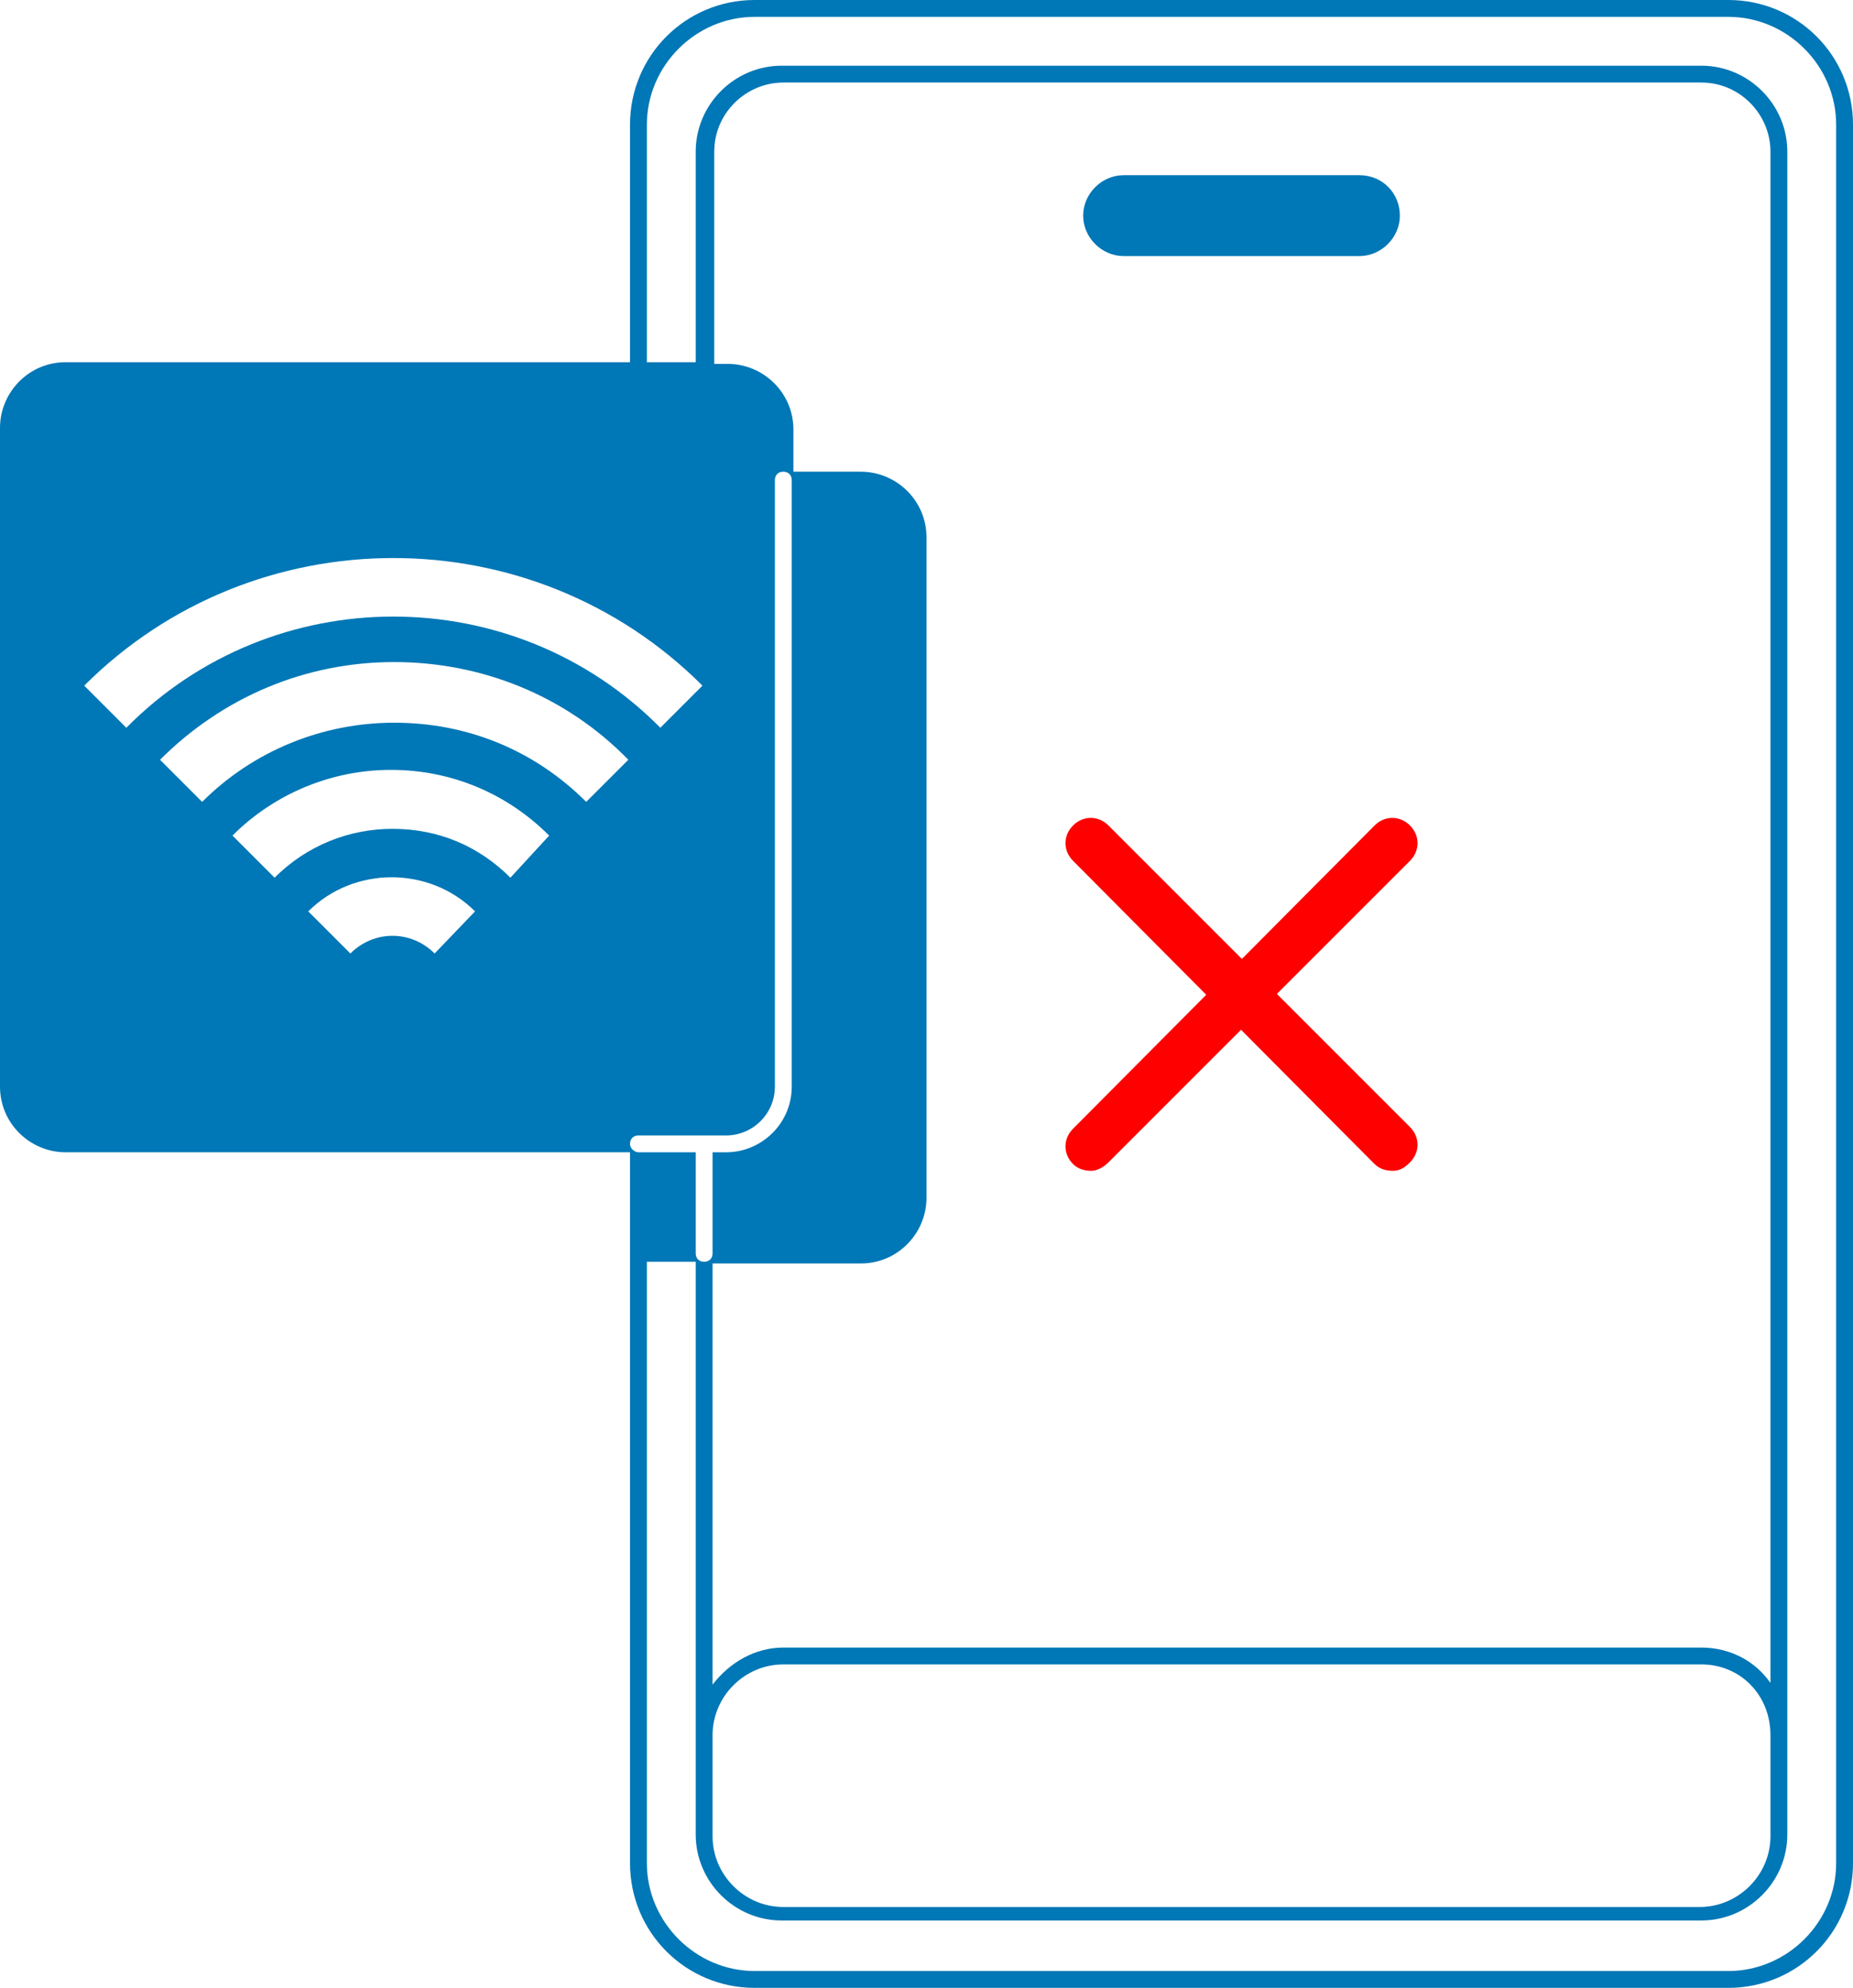 <?xml version="1.0" encoding="utf-8"?>
<!-- Generator: Adobe Illustrator 27.8.1, SVG Export Plug-In . SVG Version: 6.00 Build 0)  -->
<svg version="1.2" baseProfile="tiny" xmlns="http://www.w3.org/2000/svg" xmlns:xlink="http://www.w3.org/1999/xlink" x="0px"
	 y="0px" viewBox="0 0 110 118" overflow="visible" xml:space="preserve">
<g id="Handy_x2F_Icon">
	<g>
		<path fill="#0077B6" d="M80.7,10.4h-14c-1.3,0-2.4,1.1-2.4,2.4s1.1,2.4,2.4,2.4h14c1.3,0,2.4-1.1,2.4-2.4S82.1,10.4,80.7,10.4z"/>
		<path fill="#0077B6" d="M102.6,0H44.8c-4.1,0-7.4,3.3-7.4,7.4v14.1H3.9c-2.2,0-3.9,1.8-3.9,3.9v39.1c0,2.2,1.8,3.9,3.9,3.9h33.5
			v6.5h0v35.7c0,4.1,3.3,7.4,7.4,7.4h57.8c4.1,0,7.4-3.3,7.4-7.4V7.4C110,3.3,106.7,0,102.6,0z M25.8,56.6c-1.4-1.4-3.6-1.4-5,0
			l-2.5-2.5c2.7-2.7,7.2-2.7,9.9,0L25.8,56.6z M30.3,52.1c-1.9-1.9-4.3-2.9-7-2.9c-2.6,0-5.1,1-7,2.9l-2.5-2.5
			c2.5-2.5,5.9-3.9,9.4-3.9c3.6,0,6.9,1.4,9.4,3.9L30.3,52.1z M34.8,47.6c-3.1-3.1-7.1-4.7-11.4-4.7c-4.3,0-8.4,1.7-11.4,4.7
			l-2.5-2.5c3.7-3.7,8.6-5.8,13.9-5.8c5.2,0,10.2,2,13.9,5.8L34.8,47.6z M7.5,43.2L5,40.7c10.1-10.1,26.6-10.1,36.7,0l-2.5,2.5
			C30.5,34.4,16.2,34.4,7.5,43.2z M37.4,67.9c0-0.3,0.2-0.5,0.5-0.5h5.2c1.6,0,2.9-1.3,2.9-2.9v-36c0-0.3,0.2-0.5,0.5-0.5
			s0.5,0.2,0.5,0.5v36c0,2.2-1.8,3.9-3.9,3.9h-0.8v6c0,0.3-0.2,0.5-0.5,0.5s-0.5-0.2-0.5-0.5v-6h-3.4C37.7,68.4,37.4,68.2,37.4,67.9
			z M101,97.8H46.5c-1.7,0-3.2,0.9-4.2,2.2v-25h8.8c2.2,0,3.9-1.8,3.9-3.9V31.9c0-2.2-1.8-3.9-3.9-3.9h-4v-2.5
			c0-2.2-1.8-3.9-3.9-3.9h-0.8V9c0-2.3,1.9-4.1,4.1-4.1H101c2.3,0,4.1,1.9,4.1,4.1v90.9C104.2,98.6,102.7,97.8,101,97.8z M105.1,103
			v6c0,2.3-1.9,4.2-4.2,4.2H46.5c-2.3,0-4.2-1.9-4.2-4.2v-6c0-2.3,1.9-4.2,4.2-4.2H101C103.3,98.8,105.1,100.6,105.1,103z
			 M109,110.6c0,3.5-2.9,6.4-6.4,6.4H44.8c-3.5,0-6.4-2.9-6.4-6.4V74.9h2.9v28v6v0c0,2.8,2.3,5.1,5.1,5.1h0H101h0
			c2.8,0,5.1-2.3,5.1-5.1v0v-6V9c0-2.8-2.3-5.1-5.1-5.1H46.4c-2.8,0-5.1,2.3-5.1,5.1v12.5h-2.9V7.4c0-3.5,2.9-6.4,6.4-6.4h57.8
			c3.5,0,6.4,2.9,6.4,6.4V110.6z"/>
	</g>
</g>
<g id="X">
	<path fill="#FF0000" d="M64.8,69.5c-0.4,0-0.8-0.1-1.1-0.4c-0.6-0.6-0.6-1.5,0-2.1L81.6,49c0.6-0.6,1.5-0.6,2.1,0
		c0.6,0.6,0.6,1.5,0,2.1L65.8,69C65.5,69.3,65.1,69.5,64.8,69.5z"/>
	<path fill="#FF0000" d="M82.7,69.5c-0.4,0-0.8-0.1-1.1-0.4L63.7,51.1c-0.6-0.6-0.6-1.5,0-2.1c0.6-0.6,1.5-0.6,2.1,0l17.9,17.9
		c0.6,0.6,0.6,1.5,0,2.1C83.4,69.3,83.1,69.5,82.7,69.5z"/>
</g>
</svg>
